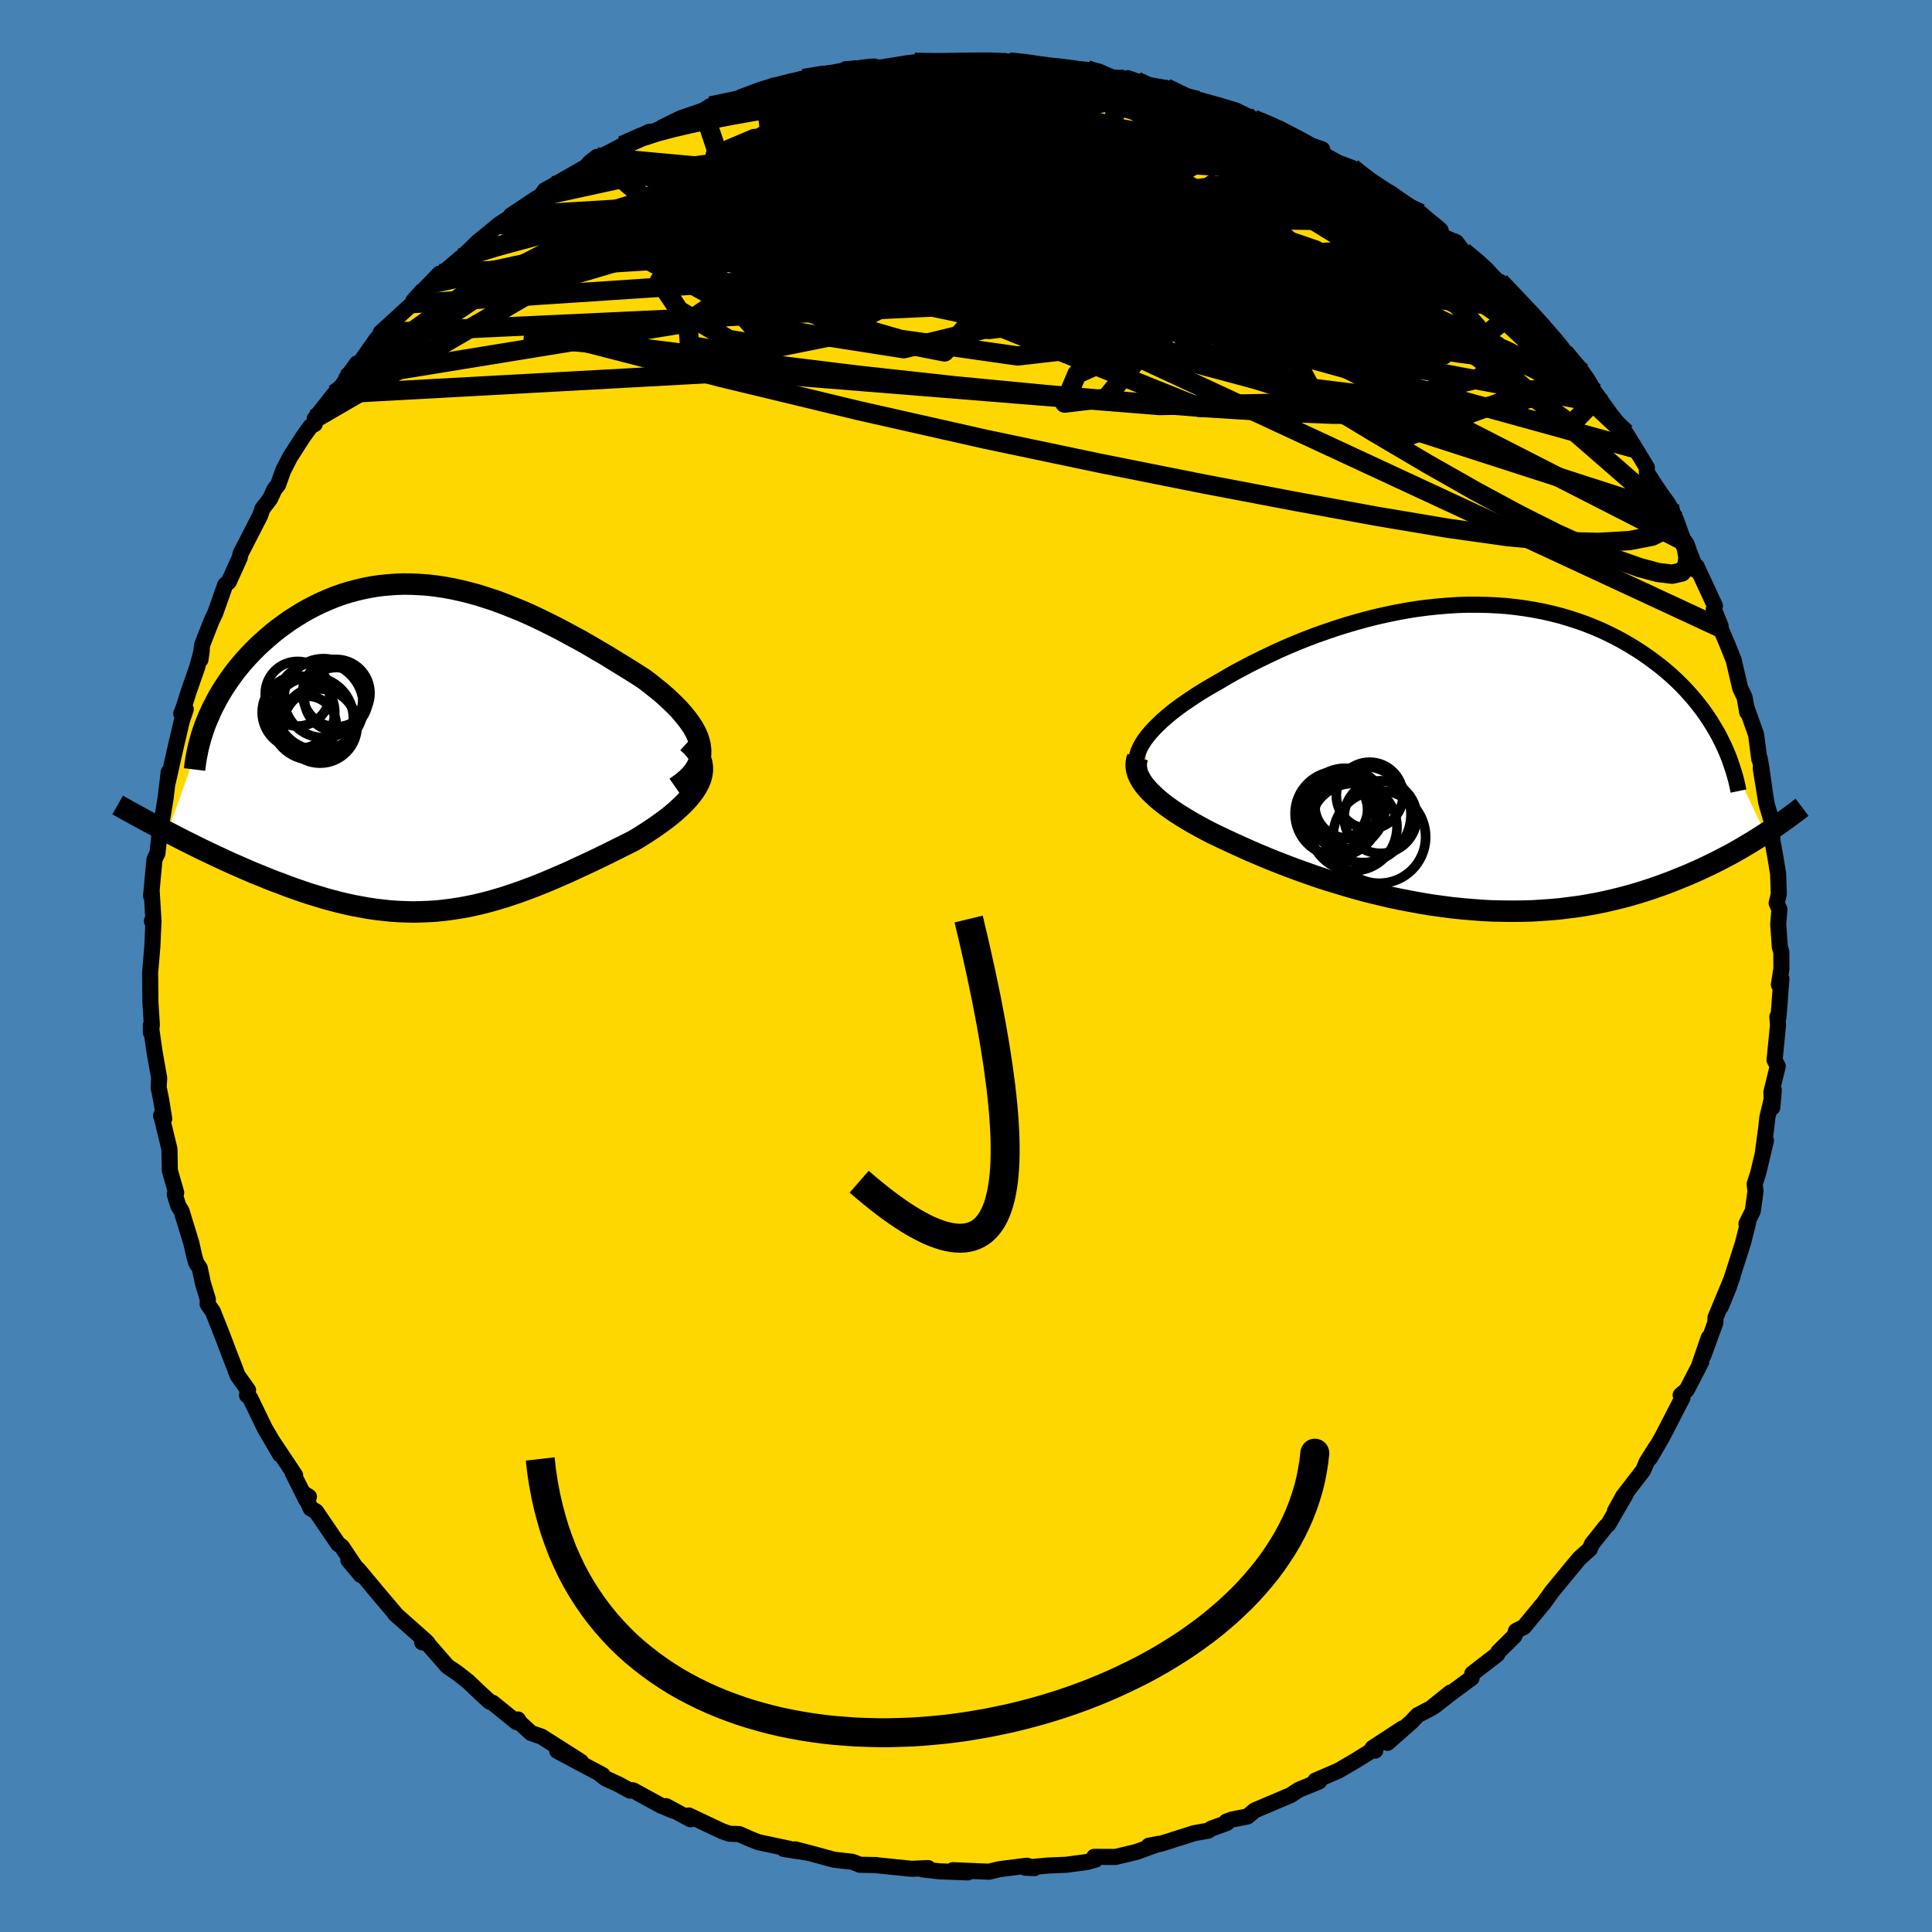 <svg viewBox="-100 -100 200 200" xmlns="http://www.w3.org/2000/svg" width="500" height="500" id="face-svg">
    <defs>
      <clipPath id="leftEyeClipPath">
        <polyline points="27.32,-0.32 27.21,-0.78 27.06,-1.23 26.85,-1.69 26.6,-2.15 26.3,-2.61 25.96,-3.07 25.59,-3.53 25.18,-4 24.74,-4.46 24.26,-4.92 23.76,-5.39 23.23,-5.85 22.67,-6.3 22.1,-6.76 21.5,-7.21 20.72,-7.71 19.93,-8.21 19.12,-8.71 18.3,-9.21 17.47,-9.72 16.63,-10.21 15.78,-10.71 14.92,-11.2 14.05,-11.67 13.18,-12.14 12.3,-12.6 11.42,-13.04 10.54,-13.47 9.66,-13.88 8.77,-14.27 7.88,-14.63 7,-14.98 6.11,-15.31 5.23,-15.6 4.35,-15.88 3.47,-16.12 2.59,-16.34 1.72,-16.53 0.86,-16.69 -0.01,-16.82 -0.86,-16.92 -1.71,-16.98 -2.55,-17.02 -3.38,-17.03 -4.21,-17 -5.02,-16.94 -5.83,-16.86 -6.63,-16.74 -7.41,-16.59 -8.19,-16.41 -8.95,-16.21 -9.69,-15.98 -10.43,-15.72 -11.15,-15.43 -11.86,-15.12 -12.55,-14.79 -13.22,-14.44 -13.88,-14.07 -14.52,-13.67 -15.15,-13.27 -15.75,-12.84 -16.34,-12.41 -16.91,-11.96 -17.45,-11.5 -17.98,-11.03 -18.49,-10.56 -18.98,-10.07 -19.46,-9.57 -19.92,-9.06 -20.36,-8.54 -20.78,-8.02 -21.18,-7.48 -21.56,-6.94 -21.93,-6.39 -22.27,-5.84 -22.6,-5.28 -22.9,-4.71 -23.19,-4.15 -23.45,-3.58 -27.81,8.64 -27.23,8.94 -26.65,9.24 -26.05,9.55 -25.44,9.85 -24.82,10.16 -24.19,10.47 -23.56,10.77 -22.91,11.08 -22.26,11.38 -21.6,11.69 -20.93,11.99 -20.26,12.28 -19.58,12.58 -18.9,12.87 -18.2,13.15 -17.5,13.44 -16.79,13.72 -16.06,13.99 -15.34,14.27 -14.6,14.53 -13.86,14.79 -13.11,15.04 -12.35,15.27 -11.6,15.5 -10.83,15.71 -10.07,15.91 -9.3,16.09 -8.53,16.26 -7.76,16.4 -6.99,16.54 -6.22,16.65 -5.44,16.74 -4.67,16.82 -3.89,16.87 -3.11,16.9 -2.33,16.92 -1.56,16.9 -0.78,16.87 0.01,16.82 0.79,16.74 1.57,16.64 2.36,16.52 3.14,16.38 3.93,16.22 4.73,16.03 5.52,15.83 6.32,15.6 7.12,15.36 7.93,15.09 8.74,14.81 9.55,14.51 10.37,14.2 11.19,13.87 12.02,13.52 12.85,13.16 13.68,12.8 14.52,12.41 15.36,12.02 16.2,11.63 17.05,11.22 17.89,10.81 18.73,10.39 19.57,9.97 20.41,9.55 21.03,9.18 21.63,8.8 22.21,8.42 22.78,8.03 23.33,7.64 23.86,7.25 24.36,6.85 24.83,6.45 25.28,6.04 25.7,5.63 26.08,5.22 26.42,4.81 26.73,4.39 26.99,3.98 27.21,3.56" />
      </clipPath>
      <clipPath id="rightEyeClipPath">
        <polyline points="-33.71,-1.84 -33.42,-2.23 -33.09,-2.63 -32.72,-3.03 -32.32,-3.43 -31.89,-3.84 -31.42,-4.25 -30.93,-4.66 -30.4,-5.07 -29.84,-5.48 -29.26,-5.88 -28.65,-6.29 -28.02,-6.7 -27.36,-7.1 -26.68,-7.5 -25.98,-7.9 -25.2,-8.36 -24.39,-8.82 -23.55,-9.27 -22.68,-9.73 -21.79,-10.17 -20.88,-10.61 -19.95,-11.05 -19,-11.47 -18.03,-11.88 -17.04,-12.28 -16.04,-12.66 -15.02,-13.02 -14,-13.37 -12.96,-13.7 -11.91,-14.01 -10.86,-14.3 -9.8,-14.57 -8.74,-14.81 -7.68,-15.03 -6.61,-15.23 -5.55,-15.4 -4.48,-15.54 -3.43,-15.65 -2.37,-15.74 -1.32,-15.81 -0.29,-15.84 0.74,-15.84 1.76,-15.82 2.77,-15.77 3.77,-15.7 4.75,-15.59 5.71,-15.46 6.66,-15.3 7.6,-15.12 8.51,-14.91 9.41,-14.68 10.28,-14.42 11.14,-14.14 11.98,-13.84 12.79,-13.52 13.58,-13.18 14.35,-12.82 15.1,-12.44 15.83,-12.05 16.53,-11.64 17.21,-11.22 17.87,-10.79 18.5,-10.35 19.11,-9.9 19.7,-9.45 20.27,-8.98 20.81,-8.51 21.34,-8.02 21.84,-7.53 22.33,-7.02 22.79,-6.51 23.24,-5.99 23.66,-5.46 24.07,-4.93 24.45,-4.39 24.81,-3.85 25.15,-3.3 25.48,-2.75 25.78,-2.2 30.54,7.84 30.09,8.13 29.63,8.42 29.15,8.72 28.66,9.01 28.16,9.31 27.64,9.61 27.11,9.91 26.56,10.2 25.99,10.5 25.42,10.79 24.83,11.08 24.22,11.37 23.6,11.66 22.96,11.94 22.31,12.22 21.64,12.49 20.95,12.77 20.24,13.04 19.52,13.3 18.78,13.56 18.01,13.81 17.23,14.05 16.43,14.28 15.61,14.5 14.78,14.7 13.92,14.9 13.05,15.08 12.16,15.24 11.25,15.39 10.32,15.51 9.38,15.63 8.42,15.72 7.44,15.79 6.46,15.85 5.45,15.88 4.44,15.89 3.41,15.88 2.37,15.86 1.32,15.81 0.27,15.73 -0.8,15.64 -1.87,15.53 -2.95,15.39 -4.03,15.24 -5.12,15.06 -6.21,14.86 -7.3,14.65 -8.38,14.42 -9.47,14.16 -10.55,13.9 -11.62,13.61 -12.69,13.31 -13.75,12.99 -14.8,12.67 -15.84,12.33 -16.87,11.97 -17.88,11.61 -18.87,11.24 -19.85,10.86 -20.81,10.48 -21.74,10.09 -22.66,9.7 -23.55,9.3 -24.41,8.91 -25.17,8.56 -25.91,8.21 -26.64,7.86 -27.34,7.5 -28.01,7.14 -28.66,6.78 -29.29,6.41 -29.89,6.04 -30.46,5.68 -31,5.31 -31.51,4.94 -31.99,4.57 -32.43,4.2 -32.83,3.83 -33.2,3.47" />
      </clipPath>
      <filter id="fuzzy">
        <feTurbulence id="turbulence" baseFrequency="0.05" numOctaves="3" type="noise" result="noise" />
        <feDisplacementMap in="SourceGraphic" in2="noise" scale="2" />
      </filter>
      <linearGradient id="rainbowGradient" x1="0%" y1="0%" x2="100%" y2="0%">
        <stop offset="0%" style="stop-color: [object Object]; stop-opacity: 1" />
        <stop offset="32.2%" style="stop-color: [object Object]; stop-opacity: 1" />
        <stop offset="100%" style="stop-color: [object Object]; stop-opacity: 1" />
      </linearGradient>
    </defs>
    <rect x="-100" y="-100" width="100%" height="100%" fill="rgb(70, 130, 180)" />
    <polyline id="faceContour" points="84.41,0.28 84.15,1.94 84.41,1.33 84.11,5.29 83.99,5.25 84.06,6.12 83.7,9.74 84.03,10.37 83.37,13.09 83.47,14.65 83.62,12.86 82.95,15.71 82.83,16.82 82.48,19.42 82.81,18.06 82.01,21.43 81.64,22.57 81.73,23.31 81.45,25.35 80.79,26.69 80.97,26.54 80.42,28.72 78.96,33.27 78.14,35.26 79.36,32.12 77.59,36.39 77.57,36.93 76.32,40.36 76.89,38.47 75.87,41.43 76.12,40.97 74.61,43.89 73.98,44.42 74.17,44.69 72.05,48.8 70.8,50.94 71.45,49.78 70.46,51.36 70.1,52.21 68.03,54.89 67.18,56.42 68.32,54.63 66.49,57.8 66.23,58.03 64.79,59.84 64.58,60.35 63.49,61.33 62.47,62.56 60.68,64.73 59.77,66 59.53,66.27 57.76,68.42 56.94,68.83 56.79,69.33 55.11,71 54.99,71.26 52.41,73.25 52.34,73.7 50.19,75.29 48.41,76.68 50.15,75.21 48.11,76.85 46.76,77.55 46.09,78.26 43.63,80.42 45.18,78.93 42.09,80.95 42.37,81.22 42.24,81.07 40.33,82.26 38.55,83.3 36.16,84.33 36.55,84.42 34.47,85.27 33.86,85.66 33.68,85.8 29.89,87.41 29.14,88.04 27.56,88.35 26.96,88.56 27.01,88.71 25.36,89.31 25.08,89.51 23.62,89.77 20.12,90.88 18.92,91.07 19.96,90.87 17.65,91.71 15.48,92.23 13.27,92.22 13.4,92.51 12.54,92.75 10.39,93.04 8.47,93.12 6.1,93.34 7.08,93.39 6.32,93.14 5.41,93.25 3.45,93.5 2.38,93.76 -1.36,93.6 0.19,93.83 -2.74,93.72 -4.5,93.52 -3.93,93.38 -5.61,93.46 -9.26,93.09 -9.27,93.07 -10.98,93.04 -11.77,92.73 -13.66,92.52 -15.74,91.95 -17.69,91.44 -16.37,91.79 -18.85,91.41 -18.27,91.39 -21.5,90.7 -22.24,90.41 -23.48,89.86 -24.48,89.83 -25.26,89.56 -28.69,87.94 -28.52,88.33 -31.05,86.97 -30.24,87.47 -31.62,86.89 -34.47,85.33 -34.79,85.36 -35.96,84.72 -37.33,84.09 -37.91,83.62 -37.61,83.76 -42.32,81.25 -39.86,82.37 -43.95,79.77 -45.03,79.4 -46.25,78.27 -46.38,78 -46.52,78.28 -48.99,76.28 -49.32,76.15 -50.29,75.26 -51.55,74.06 -52.73,73.14 -53.67,72.51 -55.94,69.91 -56.3,70.01 -55.74,70.07 -56.05,69.77 -59.1,67.07 -58.89,67.27 -61.03,64.74 -62.88,62.52 -63.94,61.5 -62.65,63.04 -64.61,60.11 -65,59.82 -67.28,56.47 -67.84,56.15 -68.53,54.62 -68.02,54.94 -68.28,55.3 -69.7,52.47 -69.45,52.72 -71.84,49.13 -71,50.58 -72.59,47.85 -74.1,44.73 -74.43,44.43 -74.32,43.91 -75.42,42.36 -75.76,41.44 -76.22,40.26 -76.98,38.25 -77.97,35.76 -78.51,34.99 -78.48,34.52 -78.98,32.89 -79.32,31.28 -79.68,30.74 -79.87,30.12 -80.2,28.66 -81.21,25.36 -81.55,24.82 -81.91,23.62 -81.76,23.46 -82.42,21.17 -82.46,18.94 -83.29,15.53 -83.33,15.5 -83,15.8 -83.33,13.78 -83.58,12.57 -83.52,11.61 -84.02,8.77 -84.39,6.15 -84.38,6.88 -84.28,6.1 -84.43,3.75 -84.46,0.62 -84.41,0.14 -84.23,-2 -84.11,-4.69 -84.28,-4.64 -84.13,-4.99 -84.3,-7.76 -84.36,-7.26 -84.01,-11.03 -83.7,-11.68 -83.5,-13.51 -83.33,-13.81 -83.24,-15.05 -82.86,-17.36 -82.53,-20.08 -82.63,-19.03 -81.79,-22.76 -81.18,-25.36 -80.77,-26.58 -81.24,-26.13 -81,-26.72 -80.46,-28.43 -79.6,-30.89 -79.11,-32.67 -79.25,-31.71 -79.07,-33.26 -78.09,-35.76 -77.72,-36.53 -76.68,-39.47 -76.32,-39.76 -75.19,-42.25 -75.11,-42.62 -75.06,-42.76 -73.07,-46.63 -72.83,-47.34 -72.05,-48.35 -71.59,-49.34 -71.21,-49.82 -70.68,-51.3 -69.97,-52.69 -68.64,-54.76 -67.85,-55.86 -67.41,-56.11 -67.42,-56.66 -65.4,-59.21 -64.56,-60.13 -63.05,-62.38 -64.17,-60.82 -63.1,-61.93 -61,-64.93 -59.15,-66.79 -60.6,-65.56 -57.31,-68.57 -56.22,-69.72 -56.3,-69.87 -57.21,-68.86 -54.5,-71.67 -55.51,-70.59 -52.32,-73.3 -51.97,-73.56 -50.52,-74.98 -49.41,-75.88 -48.32,-76.78 -46.87,-77.71 -47.13,-77.69 -44.41,-79.5 -44.05,-79.67 -43.61,-80.29 -42.75,-80.77 -39.31,-82.75 -38.95,-83.17 -38.21,-83.75 -37.85,-83.75 -34.1,-85.7 -35.6,-84.93 -32.81,-86.35 -33.04,-85.97 -30.17,-87.45 -31.48,-86.8 -29.49,-87.78 -27.19,-88.56 -26.44,-89.03 -25.76,-89.12 -22.24,-90.25 -23.34,-89.74 -19.82,-91.16 -20.86,-90.66 -18.5,-91.39 -17.85,-91.57 -16.82,-91.87 -14.29,-92.39 -12.35,-92.54 -12.44,-92.84 -10.31,-92.95 -7.67,-93.08 -8.41,-93.08 -6.18,-93.44 -5.31,-93.55 -2.91,-93.53 -2.21,-93.44 -2.01,-93.58 0.99,-93.69 1.42,-93.56 1.67,-93.55 4.92,-93.65 4.49,-93.58 6.94,-93.42 6.66,-93.22 9.18,-92.84 10.26,-92.96 12.54,-92.77 13.72,-92.6 15.17,-91.97 17.66,-91.59 16.73,-91.91 18.57,-91.09 20.71,-90.9 21.26,-90.69 22.26,-90.13 24,-89.59 23.99,-89.69 26.08,-89.12 27.92,-88.57 29.74,-87.68 30.78,-87.2 30.33,-87.41 32.16,-86.66 32.29,-86.61 34.85,-85.24 36.87,-84.54 36.99,-83.99 38.54,-83.15 39.96,-82.62 41.17,-81.7 41.47,-81.18 42.42,-80.81 44.01,-79.96 45.34,-78.96 47.07,-77.91 47.89,-77.16 47.7,-77.03 49.46,-75.45 50.75,-74.92 51.49,-73.95 53.22,-72.6 54.42,-71.49 55.68,-70.29 55.26,-70.83 58.29,-67.66 56.92,-69.1 57.84,-68.04 59.68,-66.34 60.61,-65.09 61.22,-64.34 61.94,-63.49 63.81,-61.44 64.38,-60.39 65.35,-58.84 65.07,-59.42 65.94,-58.21 66.72,-57.11 68.3,-55.17 69.3,-53.55 70.48,-51.61 70.48,-51.09 71.78,-49.1 72.7,-47.82 72.98,-46.85 72.81,-47.63 73.5,-46.19 74.34,-43.83 74.45,-43.9 75.65,-40.92 75.63,-41.37 77.53,-37.28 77.41,-36.94 78.12,-35.19 78.09,-35 78.81,-33.31 79.47,-31.66 80.14,-28.78 80.6,-27.81 80.87,-26.27 80.85,-26.6 81.79,-23.95 82.12,-21.41 82.17,-21.48 82.33,-20.52 82.84,-16.93 82.27,-20.46 82.91,-16.65 83.46,-14.8 83.47,-13.02 83.8,-11.2 84.07,-9.55 84.14,-7.44 83.92,-6.51 84.2,-5.85 84.08,-4.32 84.25,-1.94 84.4,-1.46 84.41,0.28 84.15,1.94" fill="rgb(255, 215, 0)" stroke="black" stroke-width="1.667" stroke-linejoin="round" filter="url(#fuzzy)" />
    <g transform="translate(52.2 -21.56)">
      <polyline id="rightCountour" points="-33.71,-1.84 -33.42,-2.23 -33.09,-2.63 -32.72,-3.03 -32.32,-3.43 -31.89,-3.84 -31.42,-4.25 -30.93,-4.66 -30.4,-5.07 -29.84,-5.48 -29.26,-5.88 -28.65,-6.29 -28.02,-6.7 -27.36,-7.1 -26.68,-7.5 -25.98,-7.9 -25.2,-8.36 -24.39,-8.82 -23.55,-9.27 -22.68,-9.73 -21.79,-10.17 -20.88,-10.61 -19.95,-11.05 -19,-11.47 -18.03,-11.88 -17.04,-12.28 -16.04,-12.66 -15.02,-13.02 -14,-13.37 -12.96,-13.7 -11.91,-14.01 -10.86,-14.3 -9.8,-14.57 -8.74,-14.81 -7.68,-15.03 -6.61,-15.23 -5.55,-15.4 -4.48,-15.54 -3.43,-15.65 -2.37,-15.74 -1.32,-15.81 -0.29,-15.84 0.74,-15.84 1.76,-15.82 2.77,-15.77 3.77,-15.7 4.75,-15.59 5.71,-15.46 6.66,-15.3 7.6,-15.12 8.51,-14.91 9.41,-14.68 10.28,-14.42 11.14,-14.14 11.98,-13.84 12.79,-13.52 13.58,-13.18 14.35,-12.82 15.1,-12.44 15.83,-12.05 16.53,-11.64 17.21,-11.22 17.87,-10.79 18.5,-10.35 19.11,-9.9 19.7,-9.45 20.27,-8.98 20.81,-8.51 21.34,-8.02 21.84,-7.53 22.33,-7.02 22.79,-6.51 23.24,-5.99 23.66,-5.46 24.07,-4.93 24.45,-4.39 24.81,-3.85 25.15,-3.3 25.48,-2.75 25.78,-2.2 30.54,7.84 30.09,8.13 29.63,8.42 29.15,8.72 28.66,9.01 28.16,9.31 27.64,9.61 27.11,9.91 26.56,10.2 25.99,10.5 25.42,10.79 24.83,11.08 24.22,11.37 23.6,11.66 22.96,11.94 22.31,12.22 21.64,12.49 20.95,12.77 20.24,13.04 19.52,13.3 18.78,13.56 18.01,13.81 17.23,14.05 16.43,14.28 15.61,14.5 14.78,14.7 13.92,14.9 13.05,15.08 12.16,15.24 11.25,15.39 10.32,15.51 9.38,15.63 8.42,15.72 7.44,15.79 6.46,15.85 5.45,15.88 4.44,15.89 3.41,15.88 2.37,15.86 1.32,15.81 0.27,15.73 -0.8,15.64 -1.87,15.53 -2.95,15.39 -4.03,15.24 -5.12,15.06 -6.21,14.86 -7.3,14.65 -8.38,14.42 -9.47,14.16 -10.55,13.9 -11.62,13.61 -12.69,13.31 -13.75,12.99 -14.8,12.67 -15.84,12.33 -16.87,11.97 -17.88,11.61 -18.87,11.24 -19.85,10.86 -20.81,10.48 -21.74,10.09 -22.66,9.7 -23.55,9.3 -24.41,8.91 -25.17,8.56 -25.91,8.21 -26.64,7.86 -27.34,7.5 -28.01,7.14 -28.66,6.78 -29.29,6.41 -29.89,6.04 -30.46,5.68 -31,5.31 -31.51,4.94 -31.99,4.57 -32.43,4.2 -32.83,3.83 -33.2,3.47" fill="white" stroke="white" stroke-width="0" stroke-linejoin="round" filter="url(#fuzzy)" />
    </g>
    <g transform="translate(-54.84 -22.51)">
      <polyline id="leftCountour" points="27.32,-0.32 27.21,-0.78 27.06,-1.23 26.85,-1.69 26.6,-2.15 26.3,-2.61 25.96,-3.07 25.59,-3.53 25.18,-4 24.74,-4.46 24.26,-4.92 23.76,-5.39 23.23,-5.85 22.67,-6.3 22.1,-6.76 21.5,-7.21 20.72,-7.71 19.93,-8.21 19.12,-8.71 18.3,-9.21 17.47,-9.72 16.63,-10.21 15.78,-10.71 14.92,-11.2 14.05,-11.67 13.18,-12.14 12.3,-12.6 11.42,-13.04 10.54,-13.47 9.66,-13.88 8.77,-14.27 7.88,-14.63 7,-14.98 6.11,-15.31 5.23,-15.6 4.35,-15.88 3.47,-16.12 2.59,-16.34 1.72,-16.53 0.86,-16.69 -0.01,-16.82 -0.86,-16.92 -1.71,-16.98 -2.55,-17.02 -3.38,-17.03 -4.21,-17 -5.02,-16.94 -5.83,-16.86 -6.63,-16.74 -7.41,-16.59 -8.19,-16.41 -8.95,-16.21 -9.69,-15.98 -10.43,-15.72 -11.15,-15.43 -11.86,-15.12 -12.55,-14.79 -13.22,-14.44 -13.88,-14.07 -14.52,-13.67 -15.15,-13.27 -15.75,-12.84 -16.34,-12.41 -16.91,-11.96 -17.45,-11.5 -17.98,-11.03 -18.49,-10.56 -18.98,-10.07 -19.46,-9.57 -19.92,-9.06 -20.36,-8.54 -20.78,-8.02 -21.18,-7.48 -21.56,-6.94 -21.93,-6.39 -22.27,-5.84 -22.6,-5.28 -22.9,-4.71 -23.19,-4.15 -23.45,-3.58 -27.81,8.64 -27.23,8.94 -26.65,9.24 -26.05,9.55 -25.44,9.85 -24.82,10.16 -24.19,10.47 -23.56,10.77 -22.91,11.08 -22.26,11.38 -21.6,11.69 -20.93,11.99 -20.26,12.28 -19.58,12.58 -18.9,12.87 -18.2,13.15 -17.5,13.44 -16.79,13.72 -16.06,13.99 -15.34,14.27 -14.6,14.53 -13.86,14.79 -13.11,15.04 -12.35,15.27 -11.6,15.5 -10.83,15.71 -10.07,15.91 -9.3,16.09 -8.53,16.26 -7.76,16.4 -6.99,16.54 -6.22,16.65 -5.44,16.74 -4.67,16.82 -3.89,16.87 -3.11,16.9 -2.33,16.92 -1.56,16.9 -0.78,16.87 0.01,16.82 0.79,16.74 1.57,16.64 2.36,16.52 3.14,16.38 3.93,16.22 4.73,16.03 5.52,15.83 6.32,15.6 7.12,15.36 7.93,15.09 8.74,14.81 9.55,14.51 10.37,14.2 11.19,13.87 12.02,13.52 12.85,13.16 13.68,12.8 14.52,12.41 15.36,12.02 16.2,11.63 17.05,11.22 17.89,10.81 18.73,10.39 19.57,9.97 20.41,9.55 21.03,9.18 21.63,8.8 22.21,8.42 22.78,8.03 23.33,7.64 23.86,7.25 24.36,6.85 24.83,6.45 25.28,6.04 25.7,5.63 26.08,5.22 26.42,4.81 26.73,4.39 26.99,3.98 27.21,3.56" fill="white" stroke="white" stroke-width="0" stroke-linejoin="round" filter="url(#fuzzy)" />
    </g>
    <g transform="translate(52.2 -21.56)">
      <polyline id="rightUpper" points="-34.18,1.73 -34.35,1.41 -34.48,1.08 -34.55,0.75 -34.57,0.4 -34.54,0.04 -34.46,-0.32 -34.34,-0.69 -34.17,-1.07 -33.96,-1.45 -33.71,-1.84 -33.42,-2.23 -33.09,-2.63 -32.72,-3.03 -32.32,-3.43 -31.89,-3.84 -31.42,-4.25 -30.93,-4.66 -30.4,-5.07 -29.84,-5.48 -29.26,-5.88 -28.65,-6.29 -28.02,-6.7 -27.36,-7.1 -26.68,-7.5 -25.98,-7.9 -25.2,-8.36 -24.39,-8.82 -23.55,-9.27 -22.68,-9.73 -21.79,-10.17 -20.88,-10.61 -19.95,-11.05 -19,-11.47 -18.03,-11.88 -17.04,-12.28 -16.04,-12.66 -15.02,-13.02 -14,-13.37 -12.96,-13.7 -11.91,-14.01 -10.86,-14.3 -9.8,-14.57 -8.74,-14.81 -7.68,-15.03 -6.61,-15.23 -5.55,-15.4 -4.48,-15.54 -3.43,-15.65 -2.37,-15.74 -1.32,-15.81 -0.29,-15.84 0.74,-15.84 1.76,-15.82 2.77,-15.77 3.77,-15.7 4.75,-15.59 5.71,-15.46 6.66,-15.3 7.6,-15.12 8.51,-14.91 9.41,-14.68 10.28,-14.42 11.14,-14.14 11.98,-13.84 12.79,-13.52 13.58,-13.18 14.35,-12.82 15.1,-12.44 15.83,-12.05 16.53,-11.64 17.21,-11.22 17.87,-10.79 18.5,-10.35 19.11,-9.9 19.7,-9.45 20.27,-8.98 20.81,-8.51 21.34,-8.02 21.84,-7.53 22.33,-7.02 22.79,-6.51 23.24,-5.99 23.66,-5.46 24.07,-4.93 24.45,-4.39 24.81,-3.85 25.15,-3.3 25.48,-2.75 25.78,-2.2 26.06,-1.64 26.33,-1.08 26.57,-0.52 26.8,0.05 27,0.61 27.19,1.18 27.36,1.74 27.52,2.31 27.65,2.88 27.77,3.45" fill="none" stroke="black" stroke-width="1.667" stroke-linejoin="round" filter="url(#fuzzy)" />
      <polyline id="rightLower" points="-34.43,-0.06 -34.54,0.28 -34.58,0.62 -34.58,0.96 -34.52,1.31 -34.42,1.67 -34.26,2.02 -34.06,2.38 -33.82,2.74 -33.53,3.1 -33.2,3.47 -32.83,3.83 -32.43,4.2 -31.99,4.57 -31.51,4.94 -31,5.31 -30.46,5.68 -29.89,6.04 -29.29,6.41 -28.66,6.78 -28.01,7.14 -27.34,7.5 -26.64,7.86 -25.91,8.21 -25.17,8.56 -24.41,8.91 -23.55,9.3 -22.66,9.7 -21.74,10.09 -20.81,10.48 -19.85,10.86 -18.87,11.24 -17.88,11.61 -16.87,11.97 -15.84,12.33 -14.8,12.67 -13.75,12.99 -12.69,13.31 -11.62,13.61 -10.55,13.9 -9.47,14.16 -8.38,14.42 -7.3,14.65 -6.21,14.86 -5.12,15.06 -4.03,15.24 -2.95,15.39 -1.87,15.53 -0.8,15.64 0.27,15.73 1.32,15.81 2.37,15.86 3.41,15.88 4.44,15.89 5.45,15.88 6.46,15.85 7.44,15.79 8.42,15.72 9.38,15.63 10.32,15.51 11.25,15.39 12.16,15.24 13.05,15.08 13.92,14.9 14.78,14.7 15.61,14.5 16.43,14.28 17.23,14.05 18.01,13.81 18.78,13.56 19.52,13.3 20.24,13.04 20.95,12.77 21.64,12.49 22.31,12.22 22.96,11.94 23.6,11.66 24.22,11.37 24.83,11.08 25.42,10.79 25.99,10.5 26.56,10.2 27.11,9.91 27.64,9.61 28.16,9.31 28.66,9.01 29.15,8.72 29.63,8.42 30.09,8.13 30.54,7.84 30.98,7.55 31.4,7.27 31.81,6.99 32.21,6.71 32.6,6.43 32.97,6.16 33.33,5.9 33.68,5.64 34.02,5.38 34.35,5.13" fill="none" stroke="black" stroke-width="2.222" stroke-linejoin="round" filter="url(#fuzzy)" />
      <circle r="3.758" cx="-9.299" cy="6.143" stroke="black" fill="none" stroke-width="1.0" filter="url(#fuzzy)" clip-path="url(#rightEyeClipPath)" /><circle r="3.376" cx="-12.714" cy="4.933" stroke="black" fill="none" stroke-width="1.0" filter="url(#fuzzy)" clip-path="url(#rightEyeClipPath)" /><circle r="4.98" cx="-11.114" cy="5.873" stroke="black" fill="none" stroke-width="1.0" filter="url(#fuzzy)" clip-path="url(#rightEyeClipPath)" /><circle r="4.382" cx="-13.754" cy="5.788" stroke="black" fill="none" stroke-width="1.0" filter="url(#fuzzy)" clip-path="url(#rightEyeClipPath)" /><circle r="3.176" cx="-13.804" cy="5.363" stroke="black" fill="none" stroke-width="1.0" filter="url(#fuzzy)" clip-path="url(#rightEyeClipPath)" /><circle r="4.152" cx="-12.979" cy="5.243" stroke="black" fill="none" stroke-width="1.0" filter="url(#fuzzy)" clip-path="url(#rightEyeClipPath)" /><circle r="3.988" cx="-13.754" cy="6.223" stroke="black" fill="none" stroke-width="1.0" filter="url(#fuzzy)" clip-path="url(#rightEyeClipPath)" /><circle r="4.52" cx="-12.104" cy="7.178" stroke="black" fill="none" stroke-width="1.0" filter="url(#fuzzy)" clip-path="url(#rightEyeClipPath)" /><circle r="3.45" cx="-10.414" cy="3.913" stroke="black" fill="none" stroke-width="1.0" filter="url(#fuzzy)" clip-path="url(#rightEyeClipPath)" /><circle r="4.794" cx="-9.414" cy="8.203" stroke="black" fill="none" stroke-width="1.0" filter="url(#fuzzy)" clip-path="url(#rightEyeClipPath)" />
      </g>
    <g transform="translate(-54.84 -22.51)">
      <polyline id="leftUpper" points="24.78,4.03 25.38,3.61 25.9,3.18 26.33,2.76 26.68,2.33 26.96,1.89 27.16,1.46 27.3,1.02 27.37,0.57 27.37,0.13 27.32,-0.32 27.21,-0.78 27.06,-1.23 26.85,-1.69 26.6,-2.15 26.3,-2.61 25.96,-3.07 25.59,-3.53 25.18,-4 24.74,-4.46 24.26,-4.92 23.76,-5.39 23.23,-5.85 22.67,-6.3 22.1,-6.76 21.5,-7.21 20.72,-7.71 19.93,-8.21 19.12,-8.71 18.3,-9.21 17.47,-9.72 16.63,-10.21 15.78,-10.71 14.92,-11.2 14.05,-11.67 13.18,-12.14 12.3,-12.6 11.42,-13.04 10.54,-13.47 9.66,-13.88 8.77,-14.27 7.88,-14.63 7,-14.98 6.11,-15.31 5.23,-15.6 4.35,-15.88 3.47,-16.12 2.59,-16.34 1.72,-16.53 0.86,-16.69 -0.01,-16.82 -0.86,-16.92 -1.71,-16.98 -2.55,-17.02 -3.38,-17.03 -4.21,-17 -5.02,-16.94 -5.83,-16.86 -6.63,-16.74 -7.41,-16.59 -8.19,-16.41 -8.95,-16.21 -9.69,-15.98 -10.43,-15.72 -11.15,-15.43 -11.86,-15.12 -12.55,-14.79 -13.22,-14.44 -13.88,-14.07 -14.52,-13.67 -15.15,-13.27 -15.75,-12.84 -16.34,-12.41 -16.91,-11.96 -17.45,-11.5 -17.98,-11.03 -18.49,-10.56 -18.98,-10.07 -19.46,-9.57 -19.92,-9.06 -20.36,-8.54 -20.78,-8.02 -21.18,-7.48 -21.56,-6.94 -21.93,-6.39 -22.27,-5.84 -22.6,-5.28 -22.9,-4.71 -23.19,-4.15 -23.45,-3.58 -23.7,-3 -23.93,-2.43 -24.13,-1.86 -24.32,-1.28 -24.48,-0.7 -24.63,-0.13 -24.75,0.45 -24.86,1.02 -24.95,1.6 -25.02,2.17" fill="none" stroke="black" stroke-width="2.222" stroke-linejoin="round" filter="url(#fuzzy)" />
      <polyline id="leftLower" points="26.01,-0.65 26.47,-0.23 26.84,0.19 27.13,0.61 27.34,1.03 27.48,1.46 27.55,1.88 27.55,2.3 27.49,2.72 27.38,3.14 27.21,3.56 26.99,3.98 26.73,4.39 26.42,4.81 26.08,5.22 25.7,5.63 25.28,6.04 24.83,6.45 24.36,6.85 23.86,7.25 23.33,7.64 22.78,8.03 22.21,8.42 21.63,8.8 21.03,9.18 20.41,9.55 19.57,9.97 18.73,10.39 17.89,10.81 17.05,11.22 16.2,11.63 15.36,12.02 14.52,12.41 13.68,12.8 12.85,13.16 12.02,13.52 11.19,13.87 10.37,14.2 9.55,14.51 8.74,14.81 7.93,15.09 7.12,15.36 6.32,15.6 5.52,15.83 4.73,16.03 3.93,16.22 3.14,16.38 2.36,16.52 1.57,16.64 0.79,16.74 0.01,16.82 -0.78,16.87 -1.56,16.9 -2.33,16.92 -3.11,16.9 -3.89,16.87 -4.67,16.82 -5.44,16.74 -6.22,16.65 -6.99,16.54 -7.76,16.4 -8.53,16.26 -9.3,16.09 -10.07,15.91 -10.83,15.71 -11.6,15.5 -12.35,15.27 -13.11,15.04 -13.86,14.79 -14.6,14.53 -15.34,14.27 -16.06,13.99 -16.79,13.72 -17.5,13.44 -18.2,13.15 -18.9,12.87 -19.58,12.58 -20.26,12.28 -20.93,11.99 -21.6,11.69 -22.26,11.38 -22.91,11.08 -23.56,10.77 -24.19,10.47 -24.82,10.16 -25.44,9.85 -26.05,9.55 -26.65,9.24 -27.23,8.94 -27.81,8.64 -28.38,8.35 -28.94,8.05 -29.48,7.76 -30.02,7.48 -30.54,7.19 -31.05,6.91 -31.55,6.64 -32.04,6.37 -32.52,6.1 -32.98,5.84" fill="none" stroke="black" stroke-width="2.222" stroke-linejoin="round" filter="url(#fuzzy)" />
      <circle r="3.014" cx="-13.363" cy="-2.421" stroke="black" fill="none" stroke-width="1.0" filter="url(#fuzzy)" clip-path="url(#leftEyeClipPath)" /><circle r="3.84" cx="-12.028" cy="-2.331" stroke="black" fill="none" stroke-width="1.0" filter="url(#fuzzy)" clip-path="url(#leftEyeClipPath)" /><circle r="3.348" cx="-14.353" cy="-5.671" stroke="black" fill="none" stroke-width="1.0" filter="url(#fuzzy)" clip-path="url(#leftEyeClipPath)" /><circle r="3.756" cx="-14.263" cy="-3.756" stroke="black" fill="none" stroke-width="1.0" filter="url(#fuzzy)" clip-path="url(#leftEyeClipPath)" /><circle r="4.088" cx="-11.673" cy="-5.216" stroke="black" fill="none" stroke-width="1.0" filter="url(#fuzzy)" clip-path="url(#leftEyeClipPath)" /><circle r="3.488" cx="-10.348" cy="-5.736" stroke="black" fill="none" stroke-width="1.0" filter="url(#fuzzy)" clip-path="url(#leftEyeClipPath)" /><circle r="3.82" cx="-12.143" cy="-2.556" stroke="black" fill="none" stroke-width="1.0" filter="url(#fuzzy)" clip-path="url(#leftEyeClipPath)" /><circle r="4.58" cx="-12.113" cy="-4.401" stroke="black" fill="none" stroke-width="1.0" filter="url(#fuzzy)" clip-path="url(#leftEyeClipPath)" /><circle r="3.29" cx="-10.348" cy="-5.101" stroke="black" fill="none" stroke-width="1.0" filter="url(#fuzzy)" clip-path="url(#leftEyeClipPath)" /><circle r="4.288" cx="-12.863" cy="-3.116" stroke="black" fill="none" stroke-width="1.0" filter="url(#fuzzy)" clip-path="url(#leftEyeClipPath)" />
    </g>
    <g id="hairs">
      <polyline points="-16.82,-91.87 -14.89,-92.19 -13.78,-92.26 -13.21,-92.12 -13.07,-91.76 -13.42,-91.17 -14.32,-90.33 -15.79,-89.23 -17.85,-87.86 -20.52,-86.22 -23.83,-84.3 -27.85,-82.09 -32.64,-79.52 -38.34,-76.53 -44.96,-73.09 -52.38,-69.34" fill="none" stroke="url(#rainbowGradient)" stroke-width="2" stroke-linejoin="round" filter="url(#fuzzy)" /><polyline points="39.96,-82.62 40.92,-81.84 41.87,-81.13 43.02,-80.37 44.28,-79.54 45.54,-78.7 46.64,-77.92 47.54,-77.25 48.23,-76.71 48.72,-76.31 48.98,-76.08 48.95,-76.06 48.56,-76.3 47.72,-76.84 46.42,-77.71 44.71,-78.92 42.64,-80.48" fill="none" stroke="url(#rainbowGradient)" stroke-width="2" stroke-linejoin="round" filter="url(#fuzzy)" /><polyline points="20.71,-90.9 21.52,-90.51 22.75,-89.91 24.26,-89.2 26.01,-88.37 27.95,-87.42 29.98,-86.38 32.01,-85.27 34,-84.13 35.97,-82.95 37.93,-81.75 39.9,-80.53 41.86,-79.32 43.76,-78.15 45.56,-77.04 47.2,-76.02 48.67,-75.11 49.97,-74.3 51.1,-73.59 52.06,-72.99 52.83,-72.53 53.36,-72.26 53.55,-72.22" fill="none" stroke="url(#rainbowGradient)" stroke-width="2" stroke-linejoin="round" filter="url(#fuzzy)" /><polyline points="51.49,-73.95 52.87,-72.81 53.78,-71.97 54.3,-71.39 54.47,-71.04 54.29,-70.92 53.75,-71.01 52.86,-71.3 51.59,-71.79 49.91,-72.52 47.76,-73.52 45.1,-74.86 41.85,-76.58 37.94,-78.73 33.33,-81.35 28.07,-84.47 22.2,-88.01" fill="none" stroke="url(#rainbowGradient)" stroke-width="2" stroke-linejoin="round" filter="url(#fuzzy)" /><polyline points="4.49,-93.58 6.14,-93.41 7.4,-93.22 8.7,-93.05 9.99,-92.91 11.14,-92.76 12.04,-92.6 12.58,-92.45 12.73,-92.31 12.46,-92.21 11.74,-92.15 10.57,-92.12 8.9,-92.14 6.64,-92.22 3.74,-92.35 0.19,-92.53 -3.83,-92.75" fill="none" stroke="url(#rainbowGradient)" stroke-width="2" stroke-linejoin="round" filter="url(#fuzzy)" /><polyline points="30.78,-87.2 30.99,-87.13 31.81,-86.76 32.86,-86.26 33.92,-85.71 34.83,-85.19 35.48,-84.76 35.84,-84.43 35.87,-84.24 35.56,-84.18 34.89,-84.27 33.85,-84.5 32.42,-84.89 30.51,-85.44 28.05,-86.18 24.94,-87.14 21.15,-88.32 16.71,-89.72 11.79,-91.41" fill="none" stroke="url(#rainbowGradient)" stroke-width="2" stroke-linejoin="round" filter="url(#fuzzy)" /><polyline points="74.34,-43.83 74.58,-43.22 74.74,-42.25 74.61,-41.38 74.08,-40.78 73.1,-40.56 71.66,-40.73 69.75,-41.24 67.39,-42.07 64.55,-43.23 61.21,-44.74 57.32,-46.69 52.87,-49.09 47.83,-51.95 42.19,-55.28 35.93,-59.06 29.02,-63.33 21.44,-68.11 13.16,-73.41 4.17,-79.19 -5.69,-85.38" fill="none" stroke="url(#rainbowGradient)" stroke-width="2" stroke-linejoin="round" filter="url(#fuzzy)" /><polyline points="57.84,-68.04 59.18,-66.64 59.9,-65.62 60.28,-64.78 60.38,-64.04 60.16,-63.44 59.59,-63.03 58.62,-62.83 57.29,-62.81 55.61,-62.91 53.58,-63.12 51.17,-63.43 48.33,-63.89 45.02,-64.53 41.19,-65.42 36.81,-66.58 31.9,-68.03 26.45,-69.78 20.48,-71.79 13.96,-74.03 6.88,-76.46 -0.81,-79.09 -9.14,-81.95 -18.03,-85.11" fill="none" stroke="url(#rainbowGradient)" stroke-width="2" stroke-linejoin="round" filter="url(#fuzzy)" /><polyline points="-35.6,-84.93 -33.61,-85.81 -32.02,-86.33 -30.4,-86.76 -28.57,-87.19 -26.5,-87.63 -24.19,-88.07 -21.72,-88.51 -19.14,-88.91 -16.51,-89.28 -13.86,-89.62 -11.25,-89.93 -8.68,-90.22 -6.15,-90.5 -3.66,-90.76 -1.21,-91.01 1.17,-91.24 3.44,-91.45 5.54,-91.65 7.43,-91.82 9.08,-91.98 10.47,-92.14 11.51,-92.32 12.15,-92.56" fill="none" stroke="url(#rainbowGradient)" stroke-width="2" stroke-linejoin="round" filter="url(#fuzzy)" /><polyline points="-12.35,-92.54 -11.57,-92.74 -9.83,-92.82 -7.82,-92.84 -5.7,-92.82 -3.45,-92.77 -1.09,-92.69 1.31,-92.57 3.66,-92.44 5.91,-92.31 8.05,-92.18 10.06,-92.05 11.89,-91.94 13.49,-91.85 14.77,-91.8 15.67,-91.78 16.37,-91.78" fill="none" stroke="url(#rainbowGradient)" stroke-width="2" stroke-linejoin="round" filter="url(#fuzzy)" /><polyline points="12.54,-92.77 13.57,-92.44 14.24,-91.97 14.32,-91.42 13.78,-90.77 12.66,-89.98 10.94,-89.02 8.55,-87.88 5.43,-86.55 1.56,-85.03 -3.05,-83.33 -8.4,-81.46 -14.52,-79.44 -21.48,-77.26 -29.45,-74.87 -38.62,-72.15 -48.88,-69.15" fill="none" stroke="url(#rainbowGradient)" stroke-width="2" stroke-linejoin="round" filter="url(#fuzzy)" /><polyline points="18.57,-91.09 20.23,-90.8 21.63,-90.3 23.1,-89.64 24.74,-88.88 26.57,-88.01 28.56,-87.04 30.61,-86 32.65,-84.92 34.62,-83.85 36.52,-82.78 38.38,-81.73 40.2,-80.68 42,-79.63 43.73,-78.61 45.36,-77.65 46.83,-76.76 48.08,-76 49.09,-75.41 49.79,-75.03 50.18,-74.88 50.24,-74.96 50.03,-75.2" fill="none" stroke="url(#rainbowGradient)" stroke-width="2" stroke-linejoin="round" filter="url(#fuzzy)" /><polyline points="-26.44,-89.03 -25.04,-89.33 -23.22,-89.69 -21.35,-90 -19.39,-90.24 -17.29,-90.43 -15.02,-90.58 -12.57,-90.71 -9.97,-90.82 -7.26,-90.9 -4.51,-90.96 -1.78,-90.99 0.92,-90.99 3.54,-90.97 6.08,-90.92 8.5,-90.87 10.75,-90.82 12.79,-90.78 14.59,-90.76 16.15,-90.75 17.52,-90.75 18.7,-90.78 19.71,-90.85" fill="none" stroke="url(#rainbowGradient)" stroke-width="2" stroke-linejoin="round" filter="url(#fuzzy)" /><polyline points="-23.34,-89.74 -21.18,-90.56 -19.88,-90.95 -18.59,-91.28 -17.2,-91.61 -15.72,-91.93 -14.24,-92.23 -12.86,-92.49 -11.65,-92.69 -10.66,-92.83 -9.95,-92.92 -9.54,-92.95 -9.46,-92.92 -9.74,-92.82 -10.41,-92.64 -11.47,-92.38 -12.92,-92.05 -14.78,-91.64 -17.08,-91.15 -19.83,-90.58" fill="none" stroke="url(#rainbowGradient)" stroke-width="2" stroke-linejoin="round" filter="url(#fuzzy)" /><polyline points="61.94,-63.49 63.08,-61.9 63.24,-60.85 62.67,-60.17 61.52,-59.66 59.9,-59.16 57.8,-58.63 55.17,-58.09 51.92,-57.61 47.98,-57.26 43.31,-57.09 37.87,-57.12 31.63,-57.37 24.59,-57.81 16.76,-58.42 8.18,-59.17 -1.11,-60.06 -11.05,-61.15 -21.66,-62.45 -33.09,-63.9 -45.78,-65.13" fill="none" stroke="url(#rainbowGradient)" stroke-width="2" stroke-linejoin="round" filter="url(#fuzzy)" /><polyline points="-23.34,-89.74 -21.08,-90.55 -19.45,-90.91 -17.64,-91.21 -15.54,-91.49 -13.18,-91.78 -10.68,-92.05 -8.14,-92.3 -5.7,-92.51 -3.44,-92.7 -1.42,-92.86 0.3,-93 1.7,-93.14 2.81,-93.28 3.65,-93.41 4.22,-93.54" fill="none" stroke="url(#rainbowGradient)" stroke-width="2" stroke-linejoin="round" filter="url(#fuzzy)" /><polyline points="30.33,-87.41 31.65,-86.85 32.78,-86.3 33.83,-85.73 34.64,-85.23 35.09,-84.83 35.12,-84.58 34.72,-84.47 33.84,-84.53 32.46,-84.74 30.58,-85.13 28.21,-85.68 25.29,-86.42 21.75,-87.37 17.48,-88.55 12.46,-89.97 6.87,-91.66" fill="none" stroke="url(#rainbowGradient)" stroke-width="2" stroke-linejoin="round" filter="url(#fuzzy)" /><polyline points="-19.82,-91.16 -19.61,-90.98 -18.09,-91 -15.9,-90.98 -13.22,-90.87 -10.15,-90.64 -6.83,-90.31 -3.32,-89.87 0.33,-89.35 4.08,-88.76 7.9,-88.13 11.79,-87.45 15.73,-86.74 19.66,-86.01 23.53,-85.28 27.26,-84.57 30.81,-83.89 34.21,-83.22 37.56,-82.48" fill="none" stroke="url(#rainbowGradient)" stroke-width="2" stroke-linejoin="round" filter="url(#fuzzy)" /><polyline points="72.81,-47.63 73.07,-46.25 72.47,-45.2 71.01,-44.49 68.69,-44.04 65.48,-43.85 61.31,-43.96 56.11,-44.44 49.86,-45.32 42.54,-46.55 34.13,-48.09 24.61,-49.9 13.93,-52.03 2.06,-54.52 -11.02,-57.47 -25.26,-60.9 -40.54,-64.84" fill="none" stroke="url(#rainbowGradient)" stroke-width="2" stroke-linejoin="round" filter="url(#fuzzy)" /><polyline points="29.74,-87.68 30.42,-87.37 31.07,-87.09 31.96,-86.69 33.03,-86.18 34.15,-85.62 35.19,-85.06 36.05,-84.55 36.69,-84.13 37.08,-83.8 37.23,-83.57 37.13,-83.45 36.79,-83.42 36.2,-83.51 35.31,-83.71 34.08,-84.04 32.46,-84.53 30.43,-85.19 27.94,-86.03 24.95,-87.06 21.41,-88.27 17.28,-89.66 12.46,-91.26" fill="none" stroke="url(#rainbowGradient)" stroke-width="2" stroke-linejoin="round" filter="url(#fuzzy)" /><polyline points="32.16,-86.66 32.92,-86.24 34.03,-85.54 34.84,-84.85 35.24,-84.23 35.23,-83.65 34.82,-83.12 34.02,-82.63 32.84,-82.16 31.28,-81.71 29.32,-81.28 26.93,-80.87 24.05,-80.48 20.66,-80.13 16.72,-79.8 12.23,-79.5 7.17,-79.22 1.51,-78.94 -4.79,-78.66 -11.77,-78.41 -19.4,-78.23 -27.64,-78.17 -36.64,-78.12" fill="none" stroke="url(#rainbowGradient)" stroke-width="2" stroke-linejoin="round" filter="url(#fuzzy)" /><polyline points="-5.31,-93.55 -3.55,-93.52 -2.27,-93.52 -1.04,-93.54 0.2,-93.56 1.37,-93.57 2.43,-93.57 3.34,-93.54 4.03,-93.5 4.49,-93.43 4.68,-93.36 4.57,-93.28 4.1,-93.21 3.2,-93.14 1.78,-93.08 -0.22,-93.01 -2.78,-92.94 -5.96,-92.93" fill="none" stroke="url(#rainbowGradient)" stroke-width="2" stroke-linejoin="round" filter="url(#fuzzy)" /><polyline points="61.94,-63.49 63.27,-61.9 64.05,-60.82 64.48,-60.14 64.71,-59.72 64.82,-59.44 64.78,-59.27 64.53,-59.27 63.98,-59.57 63.03,-60.27 61.65,-61.46 59.78,-63.21 57.37,-65.58 54.32,-68.62 50.59,-72.33 46.25,-76.59" fill="none" stroke="url(#rainbowGradient)" stroke-width="2" stroke-linejoin="round" filter="url(#fuzzy)" /><polyline points="30.33,-87.41 31.62,-86.86 32.66,-86.35 33.56,-85.83 34.12,-85.4 34.21,-85.11 33.76,-84.99 32.75,-85.06 31.14,-85.32 28.91,-85.8 26.05,-86.5 22.53,-87.41 18.27,-88.54 13.2,-89.91 7.36,-91.59" fill="none" stroke="url(#rainbowGradient)" stroke-width="2" stroke-linejoin="round" filter="url(#fuzzy)" /><polyline points="55.26,-70.83 56.91,-69.09 57.65,-68.31 58.41,-67.5 59.26,-66.57 60.11,-65.61 60.91,-64.68 61.59,-63.84 62.12,-63.13 62.47,-62.61 62.61,-62.3 62.54,-62.22 62.25,-62.35 61.75,-62.7 61.01,-63.25 60.02,-64.07 58.72,-65.19 57.11,-66.66 55.16,-68.55 52.79,-70.88 49.91,-73.71 46.44,-77.07" fill="none" stroke="url(#rainbowGradient)" stroke-width="2" stroke-linejoin="round" filter="url(#fuzzy)" /><polyline points="-51.97,-73.56 -19.38,-82.29 -14.81,-78.49 -8.49,-72.49 0.26,-69.42 6.86,-70.01 9.64,-73.01 10.36,-76.61 12.01,-79.19 16.56,-79.83 23.9,-78.33 32.14,-74.99 38.51,-70.42 40.14,-65.74 34.62,-62.69 21.1,-63.13 1.68,-67.63 -18.61,-73.72 -35.69,-75.96 -51.35,-69.94 -64.17,-60.82" fill="none" stroke="url(#rainbowGradient)" stroke-width="2" stroke-linejoin="round" filter="url(#fuzzy)" /><polyline points="63.81,-61.44 44.81,-54.51 23,-64.4 15.93,-73.16 13.17,-76.99 8.22,-77.39 0.97,-76.74 -5.7,-76.56 -8.82,-77.3 -7.33,-78.61 -3.02,-79.73 0.57,-79.99 1.36,-79.35 1.62,-78.65 6.34,-79.17 15.25,-81.8 15.23,-86.92 -7.67,-93.08" fill="none" stroke="url(#rainbowGradient)" stroke-width="2" stroke-linejoin="round" filter="url(#fuzzy)" /><polyline points="49.46,-75.45 42.32,-71.25 22.49,-77.07 10.96,-80.03 9.93,-79.99 15.02,-78.56 21.1,-76.73 25.05,-74.94 25.72,-73.49 22.89,-72.59 17.19,-72.16 10.37,-71.87 4.91,-71.44 2.78,-70.9 4.44,-70.56 9.12,-70.75 15.97,-71.54 24.53,-72.65 33.49,-73.59 38.82,-73.96 33.12,-73.69 5.08,-72.09 -64.17,-60.82" fill="none" stroke="url(#rainbowGradient)" stroke-width="2" stroke-linejoin="round" filter="url(#fuzzy)" /><polyline points="-67.42,-56.66 -39.09,-73.13 -28.96,-73.49 -11.81,-70.95 5.27,-68.75 15.42,-67.83 19.97,-67.82 23.69,-67.95 29.31,-67.83 36.37,-67.49 43.19,-66.97 48.8,-66.15 53.21,-64.91 56.21,-63.58 56.1,-63.3 49.22,-65.92 30.66,-72.51 -3.18,-80.31 -46.87,-77.71" fill="none" stroke="url(#rainbowGradient)" stroke-width="2" stroke-linejoin="round" filter="url(#fuzzy)" /><polyline points="-65.4,-59.21 -48.46,-70.7 -28.86,-75.5 -7.2,-75.12 13.04,-73.04 27.63,-70.89 35.57,-69.25 38.3,-68.49 37.91,-68.89 36.24,-70.34 34.66,-72.25 33.78,-73.77 33.07,-74.34 30.81,-73.95 24.56,-73.17 12.45,-72.72 -5.1,-72.91 -24.18,-73.4 -38.05,-73.99 -40.02,-76.1 -25.84,-83.08 4.49,-93.58" fill="none" stroke="url(#rainbowGradient)" stroke-width="2" stroke-linejoin="round" filter="url(#fuzzy)" /><polyline points="69.3,-53.55 6.84,-70.8 -3.67,-72.09 10.52,-69.44 25.67,-67.12 32.35,-66.62 30.59,-67.52 23.41,-68.92 13.81,-70.36 4.5,-71.74 -2.07,-73.01 -4.21,-73.98 -1.72,-74.37 4.2,-74.05 11.76,-73.17 19.22,-72.27 25.08,-72.1 27.85,-73.21 26.54,-75.49 21.83,-77.81 16.97,-78.42 15.84,-76.26 16.78,-73.01 3.03,-72.55 -57.31,-68.57" fill="none" stroke="url(#rainbowGradient)" stroke-width="2" stroke-linejoin="round" filter="url(#fuzzy)" /><polyline points="65.07,-59.42 50.79,-71.21 38.29,-70.69 22.32,-66.1 11.48,-61.27 10.22,-58.27 14.49,-58.78 18.17,-63.31 18.54,-70.52 16.74,-77.95 14.95,-83.41 13.9,-86.01 12.12,-86.24 7.14,-85.39 -2.34,-84.64 -14.28,-84.24 -23.17,-83.68 -21.49,-83.68 10.26,-92.96" fill="none" stroke="url(#rainbowGradient)" stroke-width="2" stroke-linejoin="round" filter="url(#fuzzy)" /><polyline points="24,-89.59 35.77,-82.55 33.05,-80.17 23.57,-80.11 14.58,-80.36 7.51,-81.03 2.37,-82.2 -0.17,-83.07 0.66,-82.66 4.85,-80.81 11.3,-78.56 18.03,-77.63 22.94,-78.85 25.43,-80.87 27.43,-80.3 30.86,-74.64 27.83,-68.82 -20.86,-90.66" fill="none" stroke="url(#rainbowGradient)" stroke-width="2" stroke-linejoin="round" filter="url(#fuzzy)" /><polyline points="4.92,-93.65 4.2,-82.75 -2.75,-78.25 -0.51,-79.79 4.1,-82.55 5.2,-83.97 1.2,-83.65 -5.9,-82.27 -12.62,-80.83 -16.22,-79.96 -15.79,-79.46 -11.96,-78.35 -6.09,-75.74 0.23,-72.2 5.28,-70.73 7.67,-75.15 7.95,-85.07 -2.21,-93.44" fill="none" stroke="url(#rainbowGradient)" stroke-width="2" stroke-linejoin="round" filter="url(#fuzzy)" /><polyline points="24,-89.59 21.37,-90.23 16.82,-90.58 12.44,-89.96 9.37,-88.86 7.95,-87.97 7.98,-87.61 8.81,-87.47 9.9,-86.79 11.73,-84.56 15.92,-79.97 23.74,-72.9 33.14,-64.61 36.61,-58.12 24.2,-57.82 -1.38,-68.1 12.54,-92.77" fill="none" stroke="url(#rainbowGradient)" stroke-width="2" stroke-linejoin="round" filter="url(#fuzzy)" /><polyline points="10.26,-92.96 41.5,-73.78 50.79,-68.47 52.89,-66.16 48.48,-66.4 38.24,-68.75 24.76,-72.31 11.43,-76.07 1.26,-79.16 -3.91,-80.95 -3.58,-81.29 1.54,-80.52 9.66,-79.34 18.27,-78.5 24.9,-78.36 28.42,-78.54 30.22,-77.82 33.91,-74.71 42.27,-69.07 52.45,-64.24 55.58,-66.75 51.49,-73.95" fill="none" stroke="url(#rainbowGradient)" stroke-width="2" stroke-linejoin="round" filter="url(#fuzzy)" /><polyline points="32.29,-86.61 -19.87,-78.81 -30.41,-75.29 -21.7,-74.75 -9.54,-76.58 -0.39,-78.86 5.74,-79.44 10.63,-77.25 15.08,-72.83 18.18,-68.05 18.59,-65.3 16.5,-66.46 13.68,-71.46 11.01,-77.27 12.92,-78.17 56.92,-69.1" fill="none" stroke="url(#rainbowGradient)" stroke-width="2" stroke-linejoin="round" filter="url(#fuzzy)" /><polyline points="65.35,-58.84 25.81,-78.5 4.06,-84.21 -2.77,-83.2 -2.5,-79.88 -0.08,-77.03 1.51,-75.54 0.74,-74.99 -2.52,-74.76 -7.25,-74.6 -11.89,-74.48 -14.92,-74.23 -15.15,-73.47 -11.78,-71.84 -4.66,-69.36 4.76,-66.64 12.59,-65.01 13.06,-67.21 2.56,-77.78 0.99,-93.69" fill="none" stroke="url(#rainbowGradient)" stroke-width="2" stroke-linejoin="round" filter="url(#fuzzy)" /><polyline points="-48.32,-76.78 -1.59,-76.36 15.33,-71.82 20.85,-71.42 26.19,-71.46 31.55,-70.33 34.59,-68.93 34.78,-68.41 33.52,-68.9 32.7,-69.68 33.52,-69.92 36.18,-69.22 40.09,-67.58 44.06,-65.23 46.55,-62.55 45.82,-60.21 40.62,-59.22 31.27,-60.37 20.45,-63.26 11.12,-66.01 0.75,-67.33 -18.44,-71.32 -20.86,-90.66" fill="none" stroke="url(#rainbowGradient)" stroke-width="2" stroke-linejoin="round" filter="url(#fuzzy)" /><polyline points="-38.21,-83.75 4.09,-79.88 2.73,-76.18 -5.2,-69.98 -14.37,-65.08 -23.26,-63.29 -28.62,-64.25 -28.8,-66.69 -24.93,-69.37 -18.95,-71.42 -11.72,-72.51 -2.98,-72.97 7.73,-73.76 20.05,-75.92 31.55,-79.38 38.63,-81.74 47.07,-77.91" fill="none" stroke="url(#rainbowGradient)" stroke-width="2" stroke-linejoin="round" filter="url(#fuzzy)" /><polyline points="72.98,-46.85 4.12,-69.07 -10.8,-81.56 -16.03,-85.93 -21.92,-85.66 -25.96,-83.95 -23.99,-82.41 -14.54,-80.92 0.34,-78.59 15.8,-75.13 26.35,-71.5 29.51,-69.35 29.23,-69.53 34.6,-70.31 50.43,-66.24 73.5,-46.19" fill="none" stroke="url(#rainbowGradient)" stroke-width="2" stroke-linejoin="round" filter="url(#fuzzy)" /><polyline points="-17.85,-91.57 -15.01,-85.5 -1.14,-85.12 2.24,-84.49 -1.4,-82.52 -6.98,-80.52 -12.31,-79.66 -16.29,-80.02 -17.43,-80.83 -14.24,-81.22 -6.3,-80.69 4.93,-79.38 16.41,-77.86 24.77,-76.82 27.86,-76.53 25.67,-76.74 20.09,-77.04 13.98,-77.57 10.3,-79.16 11.3,-82.37 16.81,-86.14 23.1,-88.05 34.85,-85.24" fill="none" stroke="url(#rainbowGradient)" stroke-width="2" stroke-linejoin="round" filter="url(#fuzzy)" /><polyline points="57.84,-68.04 28.76,-71.13 13.07,-71 16.99,-70.99 24.87,-72.5 28.34,-75.49 26.25,-79.03 20.52,-82.22 13.7,-84.43 8.2,-85.21 6.01,-84.24 8.33,-81.54 14.9,-77.72 23.61,-74.02 31.07,-71.92 34.48,-72.25 33.59,-74.26 30.49,-75.6 26.13,-74.18 16.5,-71.67 -1.01,-75.53 10.26,-92.96" fill="none" stroke="url(#rainbowGradient)" stroke-width="2" stroke-linejoin="round" filter="url(#fuzzy)" /><polyline points="65.94,-58.21 22.74,-80.12 4.18,-86.49 -3.81,-86.94 -3.91,-85.78 -0.35,-84.41 3.76,-82.76 8.35,-80.42 14.69,-77.4 22.92,-74.33 31.45,-72.11 38.11,-71.23 41.73,-71.42 42.65,-71.78 42.16,-71.34 41.51,-69.7 41.1,-67.26 40.21,-65.07 37.24,-64.5 30.71,-66.62 20.69,-71.77 10.42,-80.27 23.99,-89.69" fill="none" stroke="url(#rainbowGradient)" stroke-width="2" stroke-linejoin="round" filter="url(#fuzzy)" /><polyline points="-60.6,-65.56 2.47,-68.49 8.6,-75.97 7.74,-76.81 11.19,-72.82 15.19,-67.75 13.76,-64.12 5.34,-63.15 -6.83,-64.88 -18.16,-68.18 -26.06,-71.19 -30.42,-72.29 -31.74,-70.93 -29.7,-67.87 -24.55,-64.86 -20.22,-64.15 -23.63,-67.9 -36.01,-74.79 -55.51,-70.59" fill="none" stroke="url(#rainbowGradient)" stroke-width="2" stroke-linejoin="round" filter="url(#fuzzy)" /><polyline points="-47.13,-77.69 -21.9,-75.96 2.76,-73.91 16.23,-73.22 21.65,-73.24 21.33,-73.45 17.66,-73.8 12.95,-74.53 8.61,-75.78 5.05,-77.25 2.48,-78.38 1.59,-78.67 3.54,-78.07 8.91,-76.98 16.19,-76.08 21.39,-76.09 20.43,-77.54 15.12,-80.76 16.55,-85.44 23.99,-89.69" fill="none" stroke="url(#rainbowGradient)" stroke-width="2" stroke-linejoin="round" filter="url(#fuzzy)" /><polyline points="74.45,-43.9 24.4,-69.48 23.45,-73.15 27.97,-72.55 28.29,-72.85 25.81,-73.26 23.59,-72.61 23.1,-71.16 23.74,-70.22 24.12,-70.81 23.5,-72.86 22.11,-75.24 20.23,-76.79 17.38,-77.31 12.54,-77.83 5.64,-79.72 -0.7,-83.25 -1.5,-86.93 7.57,-87.98 27.24,-83.21 57.84,-68.04" fill="none" stroke="url(#rainbowGradient)" stroke-width="2" stroke-linejoin="round" filter="url(#fuzzy)" /><polyline points="-38.21,-83.75 6.25,-76.48 6.35,-81.06 -1.41,-84.87 -10.27,-86.04 -17.87,-85.47 -23,-84.13 -25.09,-82.55 -23.62,-81.02 -18.4,-79.71 -10.22,-78.72 -1.16,-78.1 6.21,-77.78 10.37,-77.52 12.02,-76.9 13.77,-75.52 18.05,-73.51 24.59,-71.85 29.46,-72.06 27.18,-74.95 15.29,-79.13 -0.87,-80.87 -3.86,-77.73 47.7,-77.03" fill="none" stroke="url(#rainbowGradient)" stroke-width="2" stroke-linejoin="round" filter="url(#fuzzy)" /><polyline points="1.67,-93.55 -14.09,-84.31 0.47,-83.46 18.16,-79.59 31.93,-73.11 38.33,-68.1 37.11,-66.79 31.24,-68.49 24.95,-70.97 21.6,-72.14 22.56,-71.02 27.07,-68.1 32.46,-65.04 35.17,-63.94 32.48,-66.16 24.55,-71.33 15.22,-77.32 10.27,-81.54 13.01,-82.92 18.62,-83.04 11.22,-85.23 -26.44,-89.03" fill="none" stroke="url(#rainbowGradient)" stroke-width="2" stroke-linejoin="round" filter="url(#fuzzy)" /><polyline points="18.57,-91.09 26.04,-69.83 1.1,-71.64 -15.86,-76.96 -22.39,-81.32 -23.17,-83.91 -20.68,-85.01 -15.84,-84.88 -10.35,-83.41 -7.28,-80.65 -9.03,-77.51 -14.19,-75.89 -17.11,-77.61 -14.68,-82.07 -18.23,-83.96 -52.32,-73.3" fill="none" stroke="url(#rainbowGradient)" stroke-width="2" stroke-linejoin="round" filter="url(#fuzzy)" /><polyline points="65.35,-58.84 62.66,-56.07 48.68,-66.09 34.01,-73.42 21.55,-77.02 12.2,-78.96 5.92,-80.65 2.07,-82.14 0.22,-82.74 0.59,-81.95 3.66,-79.9 9.08,-77.37 15.14,-75.3 19.28,-74.33 19.45,-74.59 15.5,-75.75 9.7,-77.27 5.77,-78.46 6.54,-78.53 11.02,-76.77 12.97,-72.98 3.32,-68.65 -20.88,-69.66 -27.19,-88.56" fill="none" stroke="url(#rainbowGradient)" stroke-width="2" stroke-linejoin="round" filter="url(#fuzzy)" /><polyline points="4.49,-93.58 8.28,-85.25 23.98,-79.64 31.34,-78.91 32.91,-79.99 31.28,-81.34 27.01,-82.7 20.81,-84.05 14.36,-85.17 9.71,-85.61 8.43,-84.87 11.03,-82.63 16.79,-79.08 23.75,-74.97 29.22,-71.49 30.92,-69.67 28.32,-69.84 23.07,-71.38 17.43,-73.27 11.34,-74.99 1.09,-76.99 -16.17,-79.73 -34.02,-81.86 -44.05,-79.67" fill="none" stroke="url(#rainbowGradient)" stroke-width="2" stroke-linejoin="round" filter="url(#fuzzy)" /><polyline points="65.07,-59.42 13.57,-79.74 -4.16,-86.94 -10.07,-89.22 -11.84,-89.1 -9.31,-87.46 -1.84,-84.88 8.8,-82.04 19.18,-79.63 26.11,-78.01 28.16,-77.06 25.89,-76.39 21.25,-75.73 16.65,-75.15 14.18,-74.88 15.12,-75.03 19.72,-75.35 26.75,-75.44 33.5,-75.04 36.19,-74.12 30.82,-72.61 13.01,-71.03 -20.31,-72.13 -48.32,-76.78" fill="none" stroke="url(#rainbowGradient)" stroke-width="2" stroke-linejoin="round" filter="url(#fuzzy)" /><polyline points="-54.5,-71.67 -18.43,-73.91 17.87,-69.54 33.74,-66.9 31.74,-67.97 20.7,-71.09 8.23,-74.05 -1.77,-75.76 -8.26,-76.22 -11.33,-75.84 -11,-74.99 -7,-73.82 0.74,-72.4 11.59,-70.85 23.93,-69.44 35.43,-68.52 43.79,-68.28 47.38,-68.54 45.44,-68.79 37.76,-68.81 25.23,-69.46 13.12,-72.79 12.9,-80.88 16.73,-91.91" fill="none" stroke="url(#rainbowGradient)" stroke-width="2" stroke-linejoin="round" filter="url(#fuzzy)" /><polyline points="-65.4,-59.21 -23.29,-61.51 20,-58.02 43.34,-58.47 52.92,-60.76 55.72,-62.74 54.95,-64.23 51.4,-65.83 45.14,-67.88 36.4,-70.25 26.17,-72.49 16.27,-74.06 8.55,-74.72 3.87,-74.53 1.65,-73.74 0.51,-72.35 -0.28,-70.18 -0.1,-67.56 2.38,-65.89 8.59,-66.65 20.35,-68.81 35.38,-70.69 22.26,-90.13" fill="none" stroke="url(#rainbowGradient)" stroke-width="2" stroke-linejoin="round" filter="url(#fuzzy)" /><polyline points="65.94,-58.21 37.35,-63.6 9.81,-73.12 0.73,-81.37 -0.25,-86.46 -1.82,-88.73 -6.31,-89.16 -12.02,-88.64 -16.33,-87.68 -17.43,-86.42 -14.66,-84.68 -8.29,-82.2 0.4,-78.99 8.92,-75.73 13.8,-73.74 12.17,-74.34 4.79,-77.78 -1.94,-82.77 0.89,-87.25 15.07,-89.5 29.74,-87.68" fill="none" stroke="url(#rainbowGradient)" stroke-width="2" stroke-linejoin="round" filter="url(#fuzzy)" /><polyline points="64.38,-60.39 11.77,-75.35 -10.99,-79.1 -16.6,-82.17 -14.61,-84.13 -8.02,-83.96 1.02,-81.74 9.16,-78.6 13.1,-75.86 11.5,-74.22 5.51,-73.7 -2.31,-74.09 -9.49,-75.31 -14.49,-77.31 -16.5,-79.59 -15,-81.02 -9.29,-80.37 2.28,-77.04 21.95,-71.67 45.56,-67.21 45.34,-78.96" fill="none" stroke="url(#rainbowGradient)" stroke-width="2" stroke-linejoin="round" filter="url(#fuzzy)" /><polyline points="68.3,-55.17 49.93,-72.39 43.12,-77.8 37.83,-80.32 32.2,-82.3 26.16,-83.8 19.81,-84.37 13.58,-83.62 8.19,-81.64 4.31,-79.03 2.26,-76.72 1.86,-75.58 2.69,-75.96 4.17,-77.43 5.75,-79.01 7.18,-79.77 8.95,-79.39 12.4,-78.29 18.78,-77.33 27.46,-77.31 35.04,-78.66 37.51,-81.23 33.51,-84.41 17.66,-91.59" fill="none" stroke="url(#rainbowGradient)" stroke-width="2" stroke-linejoin="round" filter="url(#fuzzy)" /><polyline points="-12.35,-92.54 -30.83,-76.72 -20.62,-66.12 -6.45,-63.9 3.78,-66.37 12.35,-68.8 21.32,-69.22 29.72,-68.24 35.18,-67.25 36.19,-67.19 33.42,-68.17 29.65,-69.61 28.39,-70.49 31.53,-70.05 37.34,-68.73 41.3,-68.61 40.74,-72.02 38.96,-78.18 32.29,-86.61" fill="none" stroke="url(#rainbowGradient)" stroke-width="2" stroke-linejoin="round" filter="url(#fuzzy)" /><polyline points="17.66,-91.59 45.17,-72.76 49.44,-63.25 36.41,-62.79 18.86,-67 5.1,-72.06 -3.9,-75.89 -9.57,-77.53 -11.46,-76.81 -7.51,-74.33 2.74,-71.27 16.05,-68.88 26.69,-68.07 30.18,-69.21 25.93,-72.3 18.08,-76.68 19.62,-77.46 64.38,-60.39" fill="none" stroke="url(#rainbowGradient)" stroke-width="2" stroke-linejoin="round" filter="url(#fuzzy)" /><polyline points="-42.75,-80.77 -17.78,-84.27 -9.07,-82.78 -6.69,-82.32 -1.58,-82.27 5.5,-81.07 10.6,-78.71 11.42,-76.42 8.61,-75.43 4.96,-75.95 3.49,-76.99 5.32,-77.14 8.82,-75.54 10.8,-72.51 9.51,-69.39 7.57,-67.6 11.85,-67.66 26.97,-69.14 45.18,-71.83 55.68,-70.29" fill="none" stroke="url(#rainbowGradient)" stroke-width="2" stroke-linejoin="round" filter="url(#fuzzy)" /><polyline points="56.92,-69.1 44.24,-77.61 43.74,-74.99 41.49,-69.5 37.23,-64.99 33.64,-62.93 31.18,-63.18 28.8,-64.69 25.92,-66.41 23.03,-67.8 21.28,-68.74 21.7,-69.31 24.71,-69.63 29.8,-69.8 35.68,-69.92 40.74,-70.09 43.5,-70.4 42.65,-71.01 36.9,-72.2 25.31,-74.33 8.76,-77.45 -7.92,-81.02 -15.55,-83.98 -3.68,-84.89 41.17,-81.7" fill="none" stroke="url(#rainbowGradient)" stroke-width="2" stroke-linejoin="round" filter="url(#fuzzy)" /><polyline points="30.78,-87.2 4.5,-71.5 -2.22,-63.57 -13.34,-65.73 -20.8,-71.83 -20.92,-77.13 -14.63,-79.32 -4.34,-78.3 7.11,-75.68 16.56,-73.67 21.39,-73.83 20.51,-76.22 14.68,-79.62 5.86,-82.55 -3.46,-84.3 -10.64,-85.27 -13.06,-86.31 -8.71,-87.6 2.8,-88.02 20,-85.44 40.8,-77.47 63.81,-61.44" fill="none" stroke="url(#rainbowGradient)" stroke-width="2" stroke-linejoin="round" filter="url(#fuzzy)" /><polyline points="78.09,-35 13.61,-64.95 5.17,-69.68 12.5,-68.59 18.75,-68.37 20.72,-69.86 19.61,-72.2 16.71,-74.59 12.44,-76.48 7.1,-77.31 1.55,-76.45 -3.13,-73.85 -6.55,-70.6 -9.56,-68.57 -13.65,-69.19 -19.65,-72.22 -26.69,-75.91 -32.43,-78.79 -35.09,-81.01 -36.71,-82.71 -38.95,-83.17" fill="none" stroke="url(#rainbowGradient)" stroke-width="2" stroke-linejoin="round" filter="url(#fuzzy)" /><polyline points="-18.5,-91.39 8.69,-88.95 8.46,-88.13 8.84,-83.59 18.31,-75.51 32.2,-67.28 42.26,-62.65 43.56,-63.39 36.65,-68.34 26.25,-74.39 17.74,-78.6 13.74,-79.89 12.9,-79.23 13.36,-77.94 18.86,-75.55 37.12,-71.32 49.46,-75.45" fill="none" stroke="url(#rainbowGradient)" stroke-width="2" stroke-linejoin="round" filter="url(#fuzzy)" />
    </g>
    
        <g id="lineNose">
        <path d="M -11.06,22.33 Q 11.61, 42.09 0.275, -4.864" fill="none" stroke="black" stroke-width="3" stroke-linejoin="round" filter="url(#fuzzy)"></path>
        </g>
      
    <g id="mouth">
      <polyline points="-44.08,51.03 -43.93,52.34 -43.73,53.62 -43.5,54.86 -43.22,56.07 -42.91,57.24 -42.57,58.38 -42.18,59.49 -41.77,60.57 -41.31,61.61 -40.83,62.62 -40.31,63.6 -39.76,64.54 -39.17,65.46 -38.56,66.34 -37.92,67.19 -37.25,68.01 -36.55,68.8 -35.83,69.56 -35.08,70.29 -34.3,70.99 -33.5,71.65 -32.67,72.29 -31.83,72.9 -30.96,73.48 -30.07,74.04 -29.16,74.56 -28.23,75.05 -27.28,75.52 -26.31,75.96 -25.33,76.37 -24.33,76.75 -23.32,77.11 -22.29,77.44 -21.24,77.74 -20.19,78.02 -19.12,78.27 -18.04,78.49 -16.95,78.69 -15.86,78.86 -14.75,79.01 -13.63,79.13 -12.51,79.22 -11.38,79.3 -10.25,79.34 -9.11,79.37 -7.97,79.37 -6.83,79.34 -5.68,79.3 -4.53,79.23 -3.38,79.13 -2.24,79.02 -1.09,78.88 0.05,78.72 1.19,78.53 2.33,78.33 3.46,78.1 4.59,77.86 5.71,77.59 6.82,77.3 7.93,76.99 9.03,76.66 10.11,76.31 11.19,75.94 12.26,75.55 13.31,75.14 14.35,74.71 15.38,74.26 16.39,73.79 17.39,73.31 18.37,72.81 19.33,72.29 20.28,71.75 21.2,71.19 22.11,70.62 23,70.03 23.86,69.42 24.71,68.8 25.53,68.16 26.32,67.5 27.1,66.83 27.84,66.14 28.57,65.44 29.26,64.72 29.92,63.99 30.56,63.24 31.17,62.48 31.75,61.7 32.29,60.91 32.81,60.11 33.29,59.29 33.74,58.46 34.15,57.62 34.53,56.76 34.87,55.89 35.17,55.01 35.44,54.12 35.67,53.21 35.85,52.3 36,51.37 36.11,50.43 36,51.37 35.85,52.3 35.67,53.21 35.44,54.12 35.17,55.01 34.87,55.89 34.53,56.76 34.15,57.62 33.74,58.46 33.29,59.29 32.81,60.11 32.29,60.91 31.75,61.7 31.17,62.48 30.56,63.24 29.92,63.99 29.26,64.72 28.57,65.44 27.84,66.14 27.1,66.83 26.32,67.5 25.53,68.16 24.71,68.8 23.86,69.42 23,70.03 22.11,70.62 21.2,71.19 20.28,71.75 19.33,72.29 18.37,72.81 17.39,73.31 16.39,73.79 15.38,74.26 14.35,74.71 13.31,75.14 12.26,75.55 11.19,75.94 10.11,76.31 9.03,76.66 7.93,76.99 6.82,77.3 5.71,77.59 4.59,77.86 3.46,78.1 2.33,78.33 1.19,78.53 0.05,78.72 -1.09,78.88 -2.24,79.02 -3.39,79.13 -4.53,79.23 -5.68,79.3 -6.83,79.34 -7.97,79.37 -9.11,79.37 -10.25,79.34 -11.38,79.3 -12.51,79.22 -13.63,79.13 -14.75,79.01 -15.86,78.86 -16.95,78.69 -18.04,78.49 -19.12,78.27 -20.19,78.02 -21.24,77.74 -22.29,77.44 -23.32,77.11 -24.33,76.75 -25.33,76.37 -26.31,75.96 -27.28,75.52 -28.23,75.05 -29.16,74.56 -30.07,74.04 -30.96,73.48 -31.83,72.9 -32.67,72.29 -33.5,71.65 -34.3,70.99 -35.08,70.29 -35.83,69.56 -36.55,68.8 -37.25,68.01 -37.92,67.19 -38.56,66.34 -39.17,65.46 -39.76,64.54 -40.31,63.6 -40.83,62.62 -41.31,61.61 -41.77,60.57 -42.18,59.49 -42.57,58.38 -42.91,57.24 -43.22,56.07 -43.5,54.86 -43.73,53.62 -43.93,52.34" fill="rgb(215,127,140)" stroke="black" stroke-width="3" stroke-linejoin="round" filter="url(#fuzzy)" />
    </g>
  </svg>